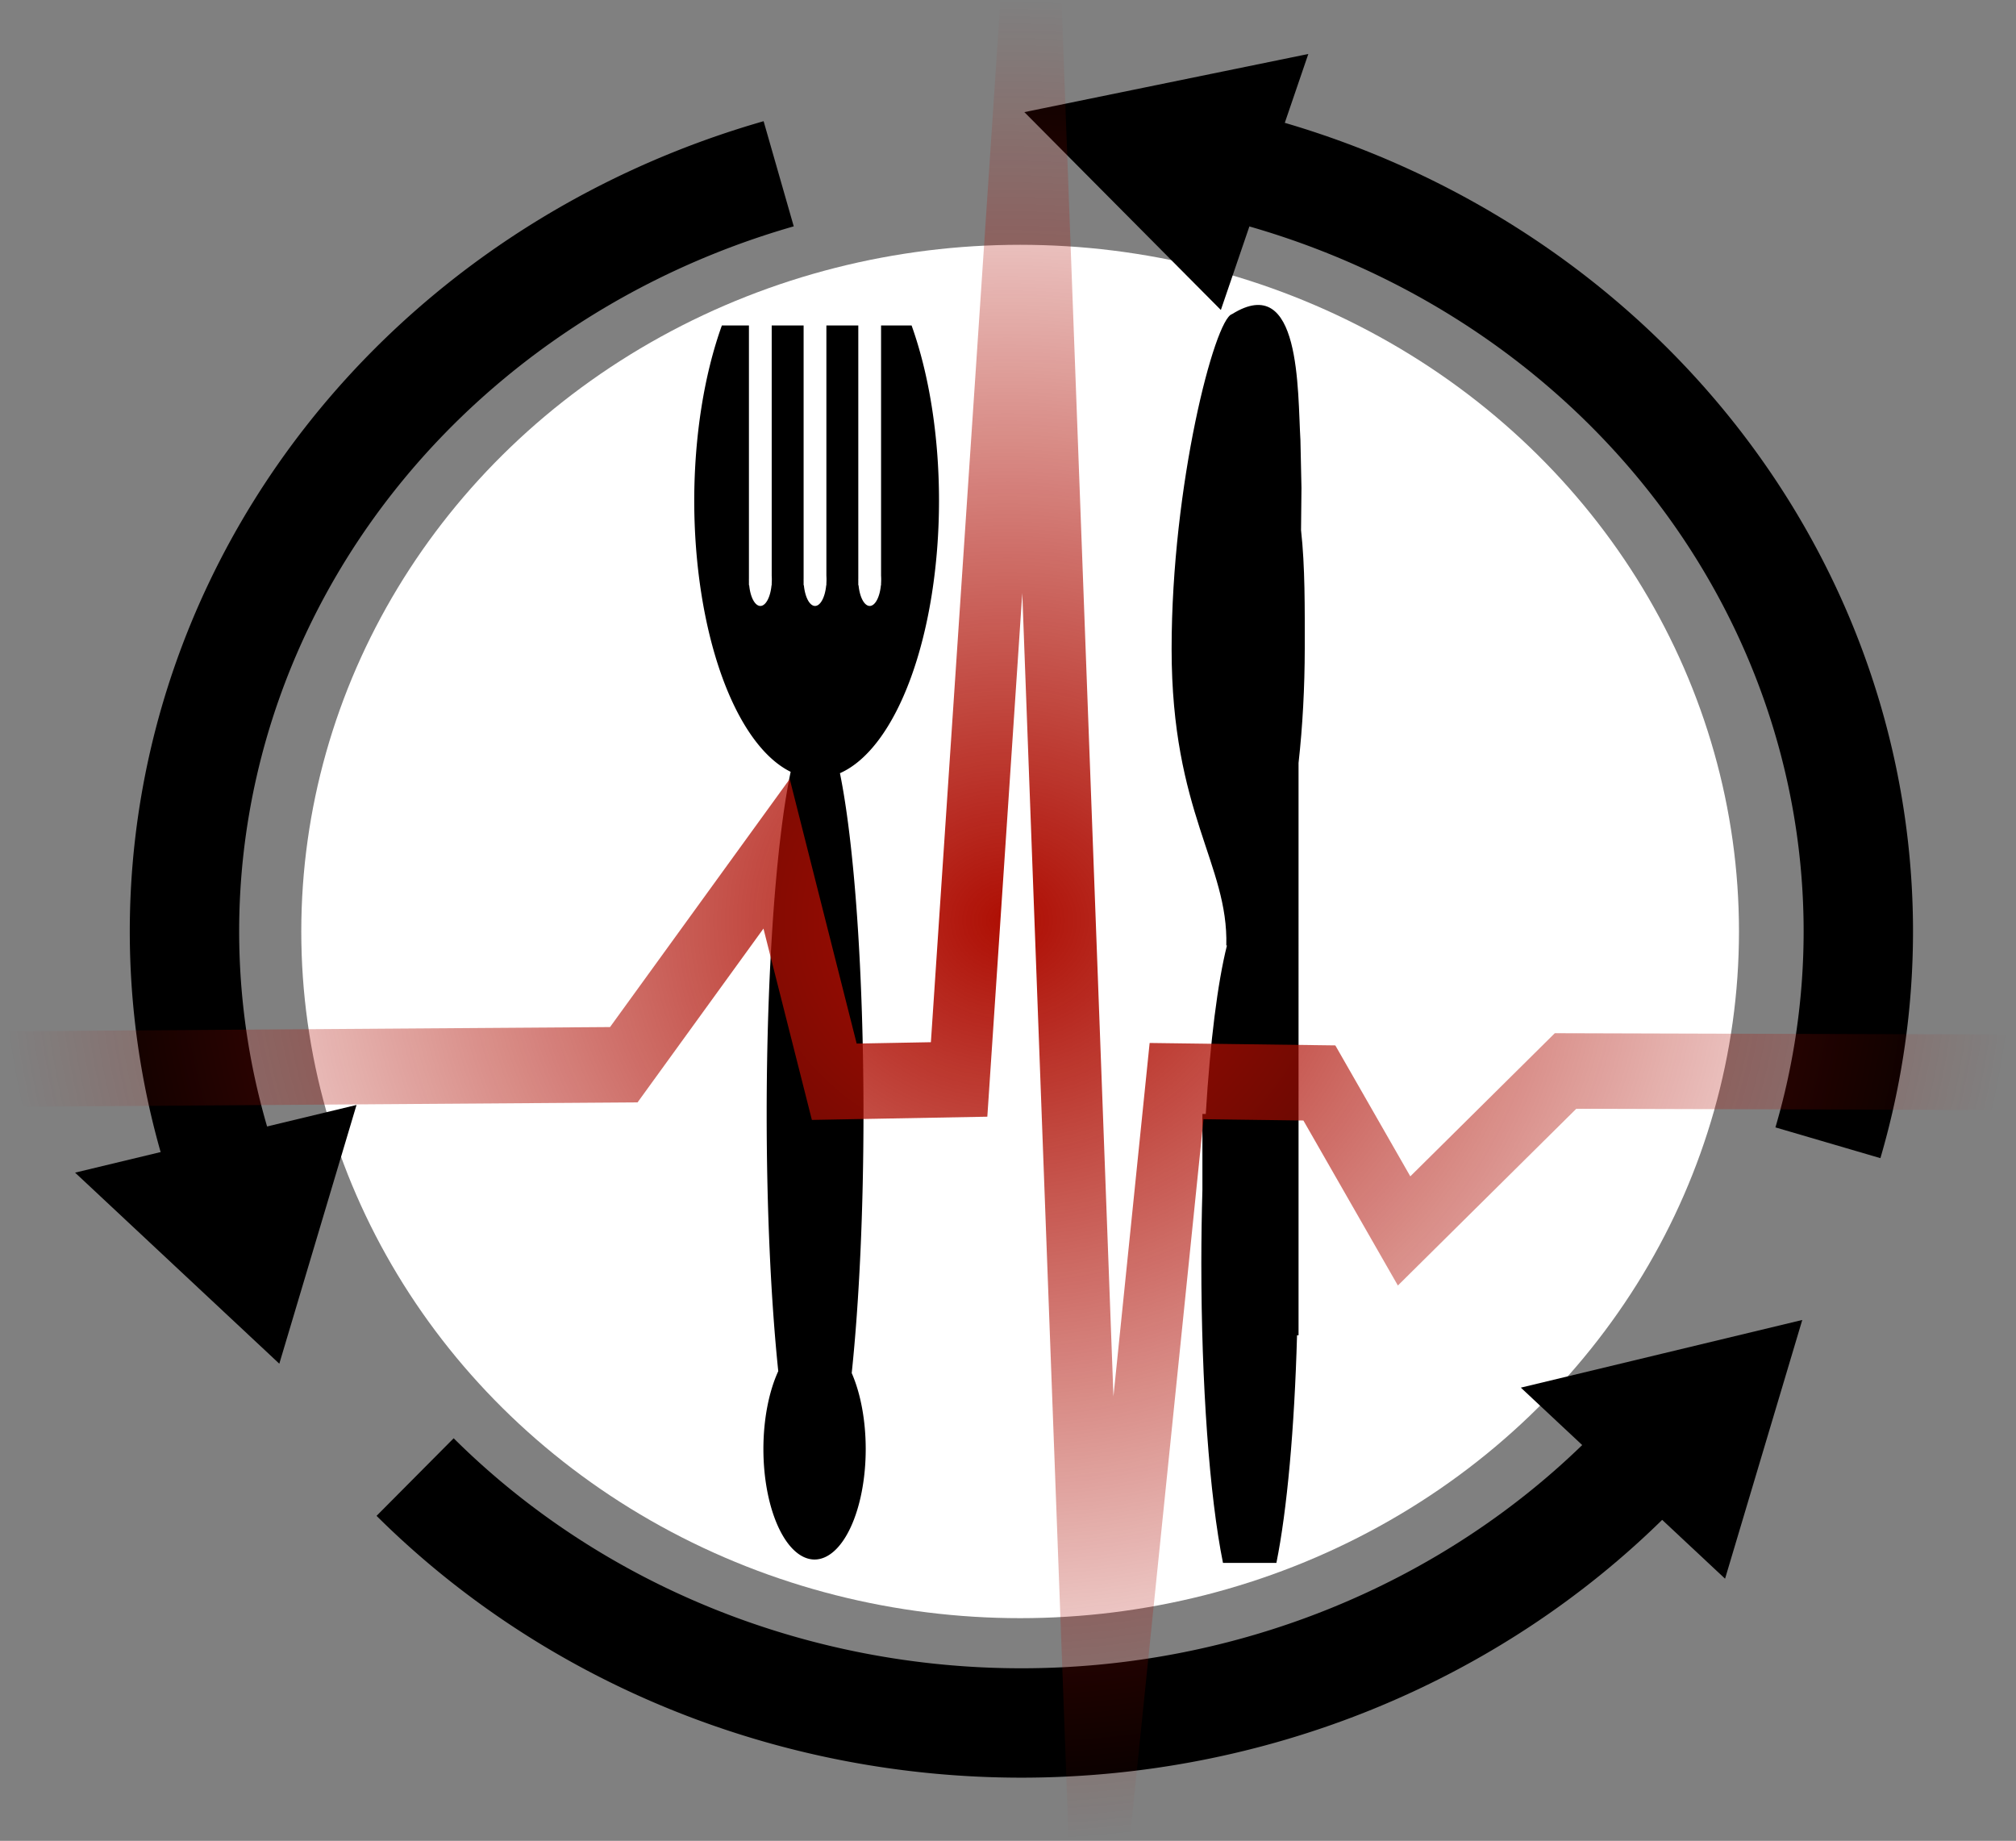 <?xml version="1.0" encoding="UTF-8" standalone="no"?>
<!-- Created with Inkscape (http://www.inkscape.org/) -->

<svg
   width="1020.64"
   height="931.979"
   viewBox="0 0 1020.64 931.979"
   version="1.1"
   id="SVGRoot"
   sodipodi:docname="fscpr_noplate.svg"
   inkscape:version="1.2.1 (9c6d41e410, 2022-07-14)"
   xmlns:inkscape="http://www.inkscape.org/namespaces/inkscape"
   xmlns:sodipodi="http://sodipodi.sourceforge.net/DTD/sodipodi-0.dtd"
   xmlns:xlink="http://www.w3.org/1999/xlink"
   xmlns="http://www.w3.org/2000/svg"
   xmlns:svg="http://www.w3.org/2000/svg">
  <rect x="0" y="0" width="1020.64" height="931.979" fill="#808080" stroke="none"/>
  <sodipodi:namedview
     id="namedview2314"
     pagecolor="#ffffff"
     bordercolor="#000000"
     borderopacity="0.25"
     inkscape:showpageshadow="2"
     inkscape:pageopacity="0.0"
     inkscape:pagecheckerboard="0"
     inkscape:deskcolor="#d1d1d1"
     inkscape:document-units="px"
     showgrid="false"
     inkscape:zoom="0.40080053"
     inkscape:cx="1133.9805"
     inkscape:cy="496.50633"
     inkscape:window-width="1920"
     inkscape:window-height="1011"
     inkscape:window-x="0"
     inkscape:window-y="0"
     inkscape:window-maximized="1"
     inkscape:current-layer="layer3"
     showguides="true">
    <inkscape:grid
       type="xygrid"
       id="grid9877" />
    <sodipodi:guide
       position="613.034,372.977"
       orientation="0,-1"
       id="guide4481"
       inkscape:locked="false" />
  </sodipodi:namedview>
  <defs
     id="defs2309">
    <linearGradient
       inkscape:collect="always"
       id="linearGradient1758">
      <stop
         style="stop-color:#ae0e03;stop-opacity:1;"
         offset="0"
         id="stop1754" />
      <stop
         style="stop-color:#ae0e03;stop-opacity:0;"
         offset="1"
         id="stop1756" />
    </linearGradient>
    <radialGradient
       inkscape:collect="always"
       xlink:href="#linearGradient1758"
       id="radialGradient1764"
       cx="921.985"
       cy="534.521"
       fx="921.985"
       fy="534.521"
       r="450.328"
       gradientTransform="matrix(1,0,0,0.74,0,138.768)"
       gradientUnits="userSpaceOnUse" />
  </defs>
  <g
     inkscape:groupmode="layer"
     id="layer3"
     inkscape:label="rotate"
     transform="translate(-369.999,-37.304)">
    <ellipse
       style="fill:#ffffff;stroke:#000000;stroke-width:0;stroke-dasharray:none;stroke-opacity:0.903"
       id="path4161"
       cx="886.46"
       cy="508.887"
       rx="363.932"
       ry="347.651"
       inkscape:export-filename="fscpr_arrow_plate_red_gst.svg"
       inkscape:export-xdpi="96"
       inkscape:export-ydpi="96" />
  </g>
  <path
     id="path470"
     style="fill:none;stroke:#000000;stroke-width:55.376;stroke-opacity:1"
     d="m 639.98,87.976 a 423.709,400.771 0 0 1 300.831,383.548 v 0 a 423.709,400.771 0 0 1 -15.389,107.031"
     inkscape:export-filename="fscpr_arrow_plate.svg"
     inkscape:export-xdpi="96"
     inkscape:export-ydpi="96" />
  <path
     id="path3787"
     style="fill:none;stroke:#000000;stroke-width:55.376;stroke-opacity:1"
     d="M 108.782,578.552 A 423.709,400.771 0 0 1 93.393,471.523 423.709,400.771 0 0 1 394.221,87.976" />
  <path
     id="path3783"
     style="fill:none;stroke:#000000;stroke-width:55.376;stroke-opacity:1"
     d="M 824.046,747.797 A 423.709,400.771 0 0 1 517.102,872.294 423.709,400.771 0 0 1 210.158,747.797" />
  <path
     sodipodi:type="star"
     style="fill:#000000;stroke:none;stroke-width:2.862;stroke-dasharray:none;stroke-opacity:0.754"
     id="path3845"
     inkscape:flatsided="false"
     sodipodi:sides="3"
     sodipodi:cx="58.592342"
     sodipodi:cy="46.455208"
     sodipodi:r1="14.397284"
     sodipodi:r2="7.1986418"
     sodipodi:arg1="0.81002875"
     sodipodi:arg2="1.8572263"
     inkscape:rounded="0"
     inkscape:randomized="0"
     d="M 68.519,56.883 56.559,53.361 44.598,49.838 53.629,41.241 62.66,32.644 65.589,44.764 Z"
     inkscape:transform-center-x="2.4356067"
     inkscape:transform-center-y="3.1195874"
     transform="matrix(5.057,2.813,-3.049,4.667,445.02,-301.285)" />
  <path
     sodipodi:type="star"
     style="fill:#000000;stroke:none;stroke-width:2.862;stroke-dasharray:none;stroke-opacity:0.754"
     id="path3899"
     inkscape:flatsided="false"
     sodipodi:sides="3"
     sodipodi:cx="58.592342"
     sodipodi:cy="46.455208"
     sodipodi:r1="14.397284"
     sodipodi:r2="7.1986418"
     sodipodi:arg1="0.81002875"
     sodipodi:arg2="1.8572263"
     inkscape:rounded="0"
     inkscape:randomized="0"
     d="M 68.519,56.883 56.559,53.361 44.598,49.838 53.629,41.241 62.66,32.644 65.589,44.764 Z"
     inkscape:transform-center-x="2.8356762"
     inkscape:transform-center-y="2.7553728"
     transform="matrix(5.165,2.64,-2.861,4.766,-49.748,238.408)" />
  <path
     sodipodi:type="star"
     style="fill:#000000;stroke:none;stroke-width:2.862;stroke-dasharray:none;stroke-opacity:0.754"
     id="path3901"
     inkscape:flatsided="false"
     sodipodi:sides="3"
     sodipodi:cx="58.592342"
     sodipodi:cy="46.455208"
     sodipodi:r1="14.397284"
     sodipodi:r2="7.1986418"
     sodipodi:arg1="0.81002875"
     sodipodi:arg2="1.8572263"
     inkscape:rounded="0"
     inkscape:randomized="0"
     d="M 68.519,56.883 56.559,53.361 44.598,49.838 53.629,41.241 62.66,32.644 65.589,44.764 Z"
     inkscape:transform-center-x="2.8357145"
     inkscape:transform-center-y="2.7553643"
     transform="matrix(5.165,2.64,-2.861,4.766,682.19,347.258)" />
  <g
     inkscape:label="Layer 1"
     inkscape:groupmode="layer"
     id="layer1"
     transform="translate(-369.999,-37.304)">
    <path
       id="path5896"
       style="fill:#000000;stroke-width:1.089"
       d="m 735.469,202.068 a 61.958,140.622 0 0 0 -13.997,88.644 61.958,140.622 0 0 0 48.815,137.344 24.509,201.059 0 0 0 -12.145,173.202 24.509,201.059 0 0 0 5.867,130.231 25.901,55.949 0 0 0 -7.522,39.405 25.901,55.949 0 0 0 25.9,55.949 25.901,55.949 0 0 0 25.9,-55.949 25.901,55.949 0 0 0 -7.088,-38.441 24.509,201.059 0 0 0 5.96,-131.195 24.509,201.059 0 0 0 -11.922,-172.51 61.958,140.622 0 0 0 50.152,-138.036 61.958,140.622 0 0 0 -13.883,-88.644 h -15.449 v 126.673 a 5.803,13.372 0 0 1 0.064,1.97 5.803,13.372 0 0 1 -0.064,1.914 v 0.957 h -0.083 a 5.803,13.372 0 0 1 -5.656,10.502 5.803,13.372 0 0 1 -5.656,-10.502 h -0.132 v -2.362 a 5.803,13.372 0 0 1 -0.015,-0.508 5.803,13.372 0 0 1 0.015,-0.509 V 202.068 h -16.157 v 126.685 a 5.803,13.372 0 0 1 0.064,1.958 5.803,13.372 0 0 1 -0.064,1.912 v 0.959 h -0.083 a 5.803,13.372 0 0 1 -5.656,10.502 5.803,13.372 0 0 1 -5.656,-10.502 h -0.132 v -2.362 a 5.803,13.372 0 0 1 -0.015,-0.508 5.803,13.372 0 0 1 0.015,-0.509 V 202.068 h -16.157 v 126.685 a 5.803,13.372 0 0 1 0.064,1.958 5.803,13.372 0 0 1 -0.064,1.912 v 0.959 h -0.083 a 5.803,13.372 0 0 1 -5.656,10.502 5.803,13.372 0 0 1 -5.659,-10.502 h -0.132 v -2.362 a 5.803,13.372 0 0 1 -0.015,-0.508 5.803,13.372 0 0 1 0.015,-0.509 V 202.068 Z" />
    <path
       id="path10841"
       style="fill:#000000;stroke:none;stroke-width:2.234;stroke-dasharray:none"
       d="m 993.717,196.348 c -8.741,2.491 -30.567,86.336 -30.567,169.526 2e-4,83.19 28.805,108.913 27.691,150.133 0.11,-0.024 0.221,-0.05 0.331,-0.078 -4.739,18.907 -8.511,48.896 -10.731,85.339 h -1.698 v 38.453 c -0.352,12.153 -0.536,24.543 -0.549,36.976 0,61.091 4.118,118.108 10.962,151.85 h 27.047 c 5.39,-26.628 9.145,-68.049 10.445,-115.212 h 0.767 V 423.563 c 2.057,-18.409 3.126,-38.187 3.146,-58.179 0,-20.156 0.189,-41.128 -1.885,-59.687 l 0.218,-21.359 -0.529,-24.3 c -1.497,-24.551 0.424,-85.581 -34.648,-63.689 z"
       sodipodi:nodetypes="cscccccccccccccccc" />
  </g>
  <g
     inkscape:groupmode="layer"
     id="layer2"
     inkscape:label="ekg"
     transform="matrix(1.133,0,0,1.398,-534.491,-281.066)"
     style="fill:none">
    <path
       style="fill:none;stroke:url(#radialGradient1764);stroke-width:27.348;stroke-dasharray:none;stroke-opacity:1"
       d="m 471.734,588.21 278.751,-1.578 68.28,-76.394 25.772,82.556 55.781,-0.832 32.101,-389.736 30.504,663.998 34.569,-273.672 63.8,0.677 37.863,53.592 72.142,-57.921 200.983,0.464"
       id="path11261"
       sodipodi:nodetypes="cccccccccccc" />
  </g>
</svg>
